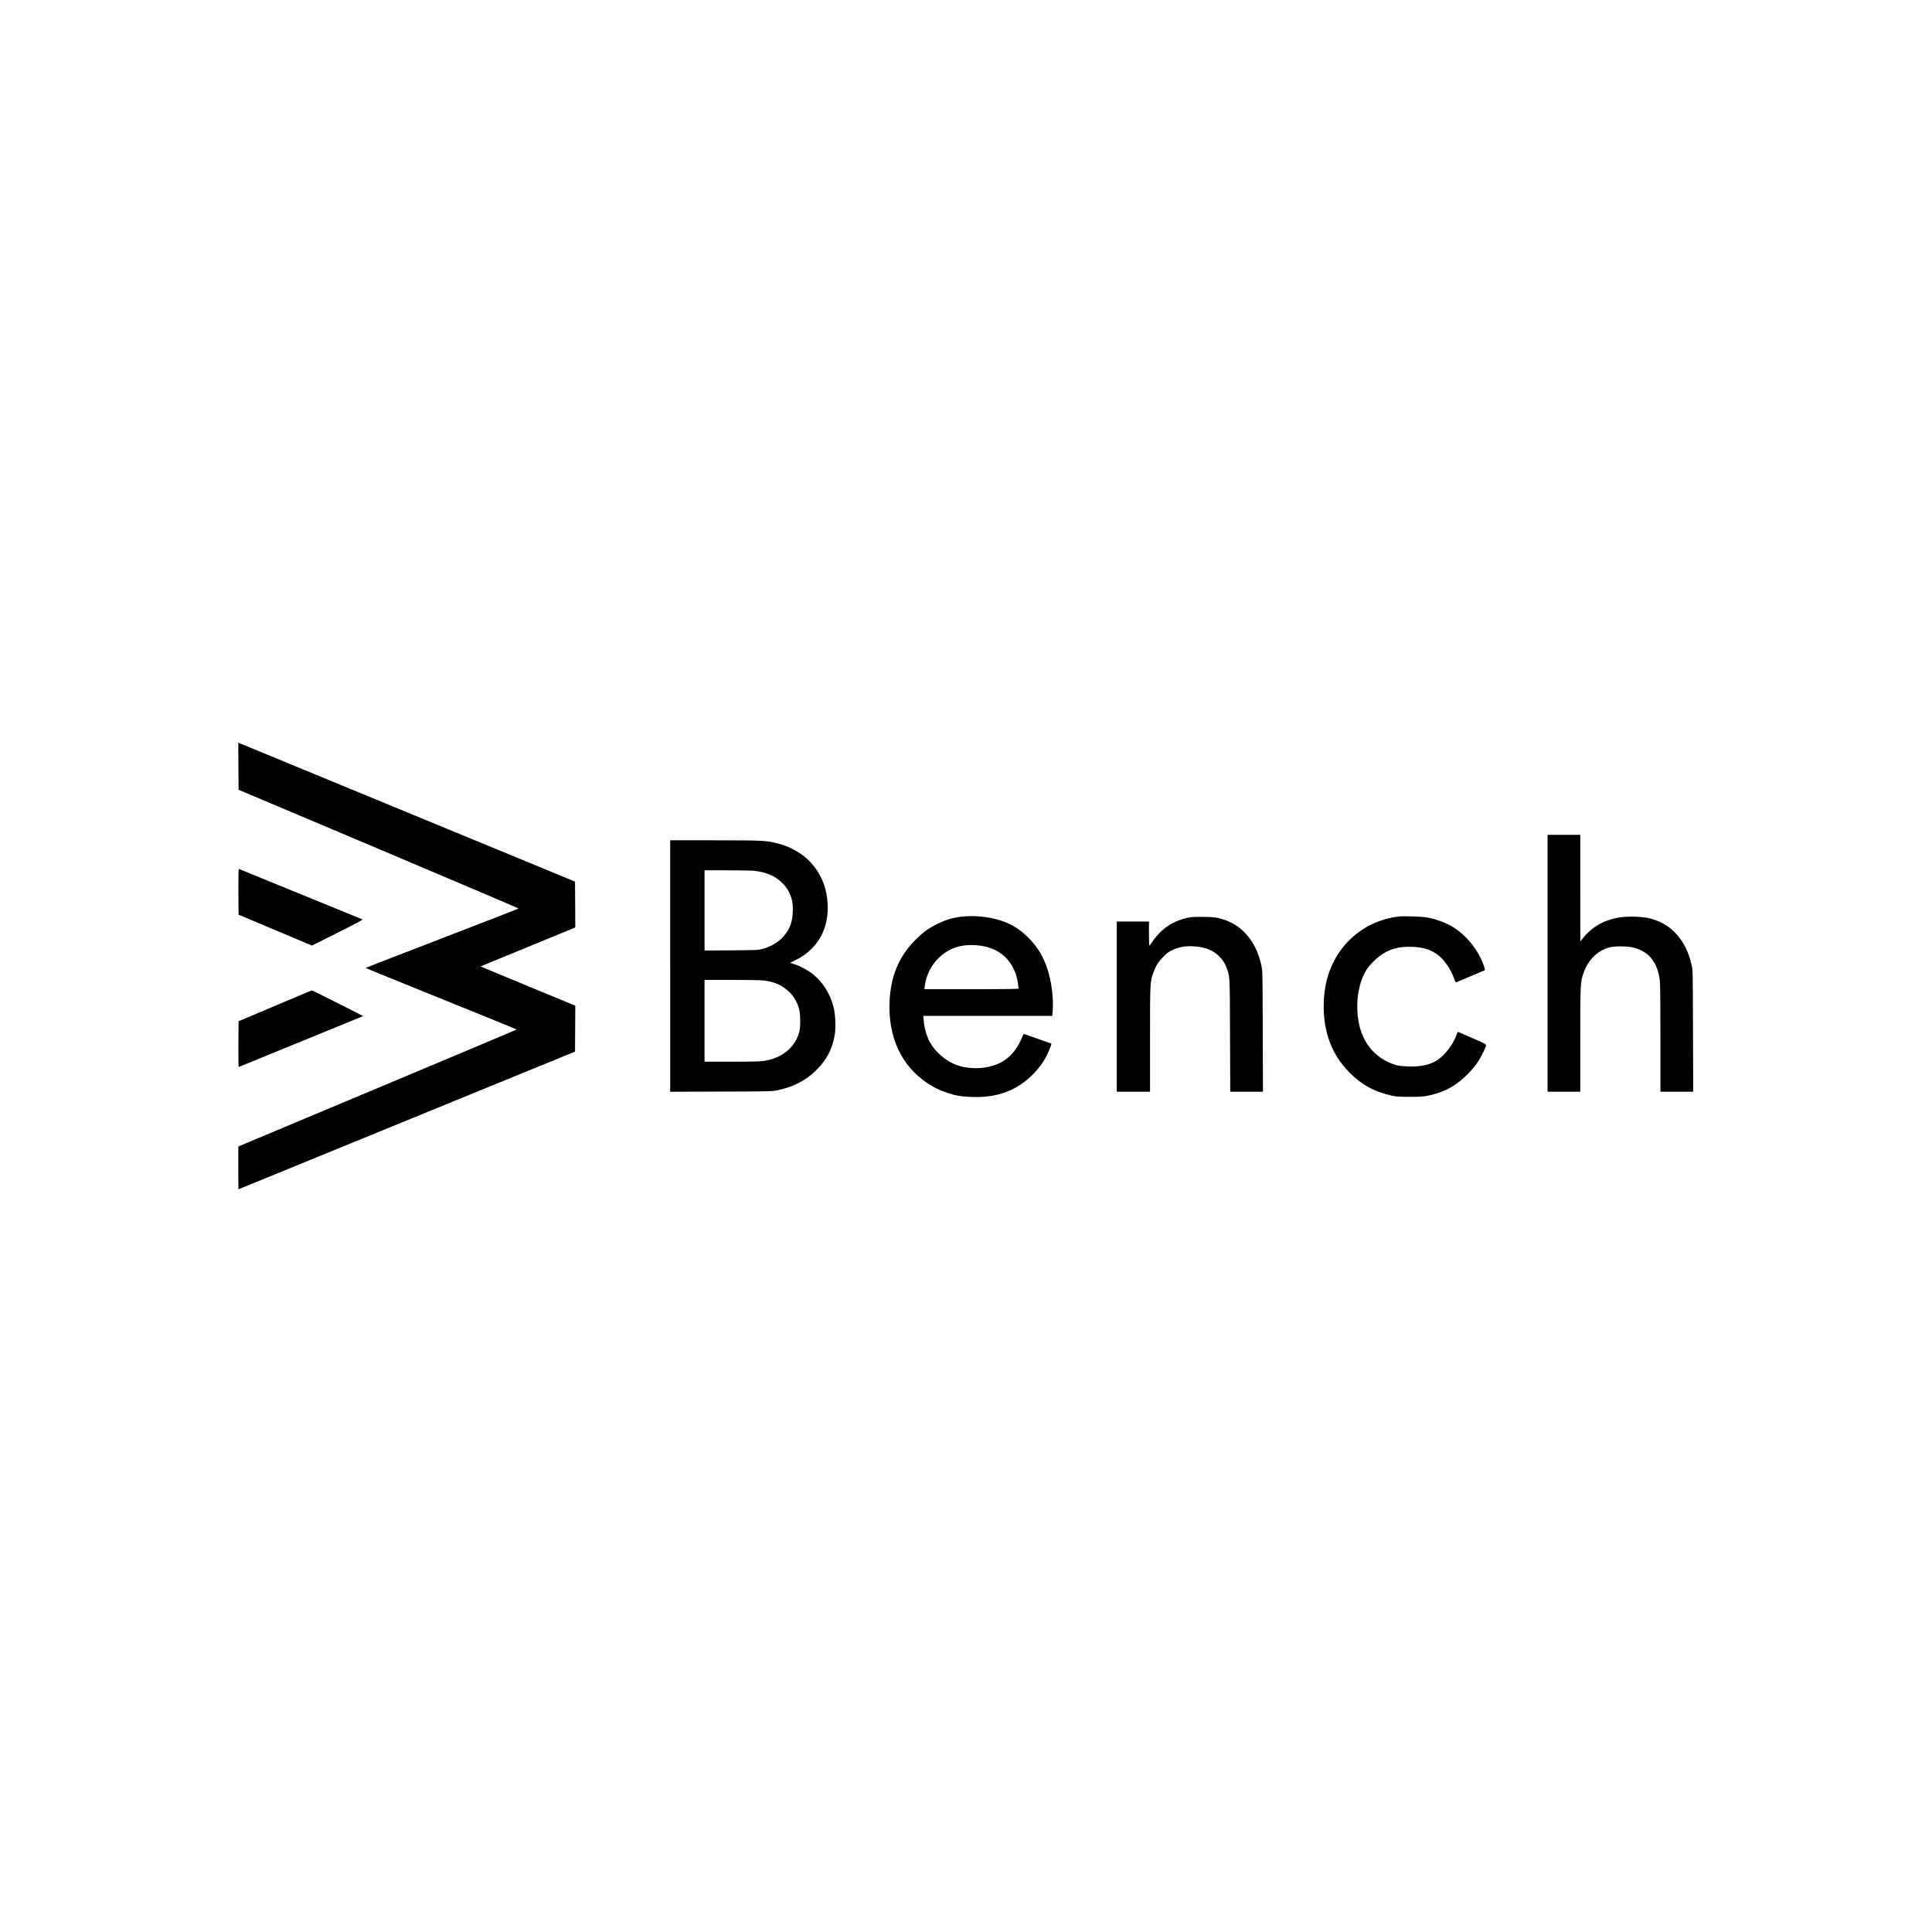 <?xml version="1.0" standalone="no"?>
<!DOCTYPE svg PUBLIC "-//W3C//DTD SVG 20010904//EN"
 "http://www.w3.org/TR/2001/REC-SVG-20010904/DTD/svg10.dtd">
<svg version="1.0" xmlns="http://www.w3.org/2000/svg"
 width="3543pt" height="3543pt" viewBox="0 0 3543 3543"
 preserveAspectRatio="xMidYMid meet">

<g transform="translate(0,3543) scale(0.1,-0.1)"
fill="#000000" stroke="none">
<path d="M4372 21378 l3 -431 2568 -1085 c1412 -597 2567 -1089 2567 -1092 0
-4 -630 -249 -1401 -545 -770 -297 -1402 -542 -1404 -545 -2 -3 621 -257 1385
-565 763 -308 1386 -562 1385 -565 -2 -3 -1151 -487 -2554 -1075 l-2551 -1070
0 -392 c0 -216 1 -393 3 -393 1 1 1390 569 3087 1263 l3085 1262 3 421 2 421
-842 348 c-464 191 -854 354 -868 361 l-25 13 35 14 c19 8 388 160 820 337
432 177 806 331 833 342 l47 21 -2 420 -3 420 -3050 1258 c-1677 692 -3067
1265 -3088 1274 l-37 15 2 -432z"/>
<path d="M28380 17765 l0 -2355 300 0 300 0 0 953 c0 1046 1 1055 61 1227 82
236 254 407 470 466 96 27 346 25 450 -4 287 -78 440 -275 479 -614 6 -47 10
-506 10 -1055 l0 -973 300 0 301 0 -4 1113 c-3 1100 -3 1113 -25 1207 -41 179
-93 308 -179 440 -140 214 -331 351 -581 417 -131 34 -405 44 -562 19 -290
-46 -517 -179 -692 -406 l-27 -35 -1 978 0 977 -300 0 -300 0 0 -2355z"/>
<path d="M12290 17715 l0 -2306 933 3 c926 3 933 3 1040 26 284 60 503 172
691 352 205 196 321 420 357 687 18 138 7 366 -25 486 -63 244 -197 456 -379
603 -91 72 -242 153 -349 185 l-71 22 94 46 c128 63 210 120 300 210 233 232
331 543 289 916 -59 509 -401 890 -918 1021 -197 50 -281 54 -1154 54 l-808 0
0 -2305z m1550 1745 c47 -6 112 -17 145 -26 283 -69 486 -266 541 -524 25
-118 15 -310 -22 -420 -75 -224 -264 -392 -519 -462 -76 -21 -102 -22 -572
-26 l-493 -3 0 735 0 736 418 0 c230 0 456 -5 502 -10z m160 -2010 c210 -26
351 -90 477 -215 91 -92 148 -194 180 -320 24 -100 24 -326 -1 -415 -66 -237
-244 -413 -501 -493 -136 -42 -206 -47 -736 -47 l-499 0 0 750 0 750 498 0
c282 0 534 -4 582 -10z"/>
<path d="M4372 19079 l3 -423 672 -283 673 -283 472 236 c366 183 468 238 453
244 -50 19 -2260 922 -2267 926 -4 3 -7 -185 -6 -417z"/>
<path d="M17585 18614 c-144 -22 -261 -60 -400 -129 -155 -77 -255 -150 -389
-282 -311 -309 -463 -671 -483 -1148 -26 -647 216 -1167 691 -1487 121 -80
225 -132 365 -178 157 -53 266 -71 457 -77 475 -16 836 123 1139 438 105 109
186 227 249 360 43 92 73 176 65 182 -2 2 -110 40 -239 84 -129 45 -243 84
-252 88 -13 5 -20 0 -29 -22 -93 -229 -200 -370 -354 -468 -218 -140 -567
-174 -842 -83 -223 74 -446 274 -539 484 -36 81 -72 212 -79 286 -3 34 -8 80
-10 101 l-5 37 1184 0 1184 0 7 96 c17 222 -21 526 -92 749 -79 244 -184 419
-357 591 -156 155 -300 245 -501 312 -228 76 -537 102 -770 66z m375 -524
c286 -36 494 -171 615 -401 50 -95 74 -168 90 -279 8 -52 15 -101 15 -107 0
-10 -179 -13 -864 -13 l-864 0 5 43 c21 180 93 345 205 473 203 233 462 325
798 284z"/>
<path d="M25665 18624 c-682 -73 -1223 -575 -1354 -1259 -63 -324 -45 -680 50
-975 77 -239 208 -450 393 -635 226 -225 455 -349 766 -416 91 -20 135 -23
330 -23 172 -1 247 3 317 17 115 21 266 69 361 114 211 100 450 315 589 532
45 70 132 249 135 280 3 24 -30 40 -453 221 l-67 28 -33 -85 c-61 -157 -203
-341 -330 -427 -135 -91 -312 -131 -544 -123 -170 6 -239 20 -361 77 -373 173
-574 531 -574 1025 0 260 65 512 175 680 55 85 186 213 278 273 162 106 327
148 552 139 211 -8 353 -54 483 -156 112 -89 228 -258 283 -413 29 -80 33 -86
53 -78 11 4 129 54 261 110 132 56 245 104 252 107 8 3 3 30 -19 91 -92 265
-290 519 -528 679 -134 90 -328 165 -510 198 -92 16 -414 28 -505 19z"/>
<path d="M21814 18606 c-200 -38 -359 -113 -496 -233 -68 -59 -166 -174 -203
-238 -15 -25 -31 -45 -36 -45 -5 0 -9 95 -9 220 l0 220 -295 0 -295 0 0 -1560
0 -1560 305 0 305 0 0 958 c0 1061 0 1061 64 1234 46 122 89 190 181 284 65
66 96 89 165 122 115 55 235 77 386 68 206 -11 358 -69 470 -181 69 -68 107
-128 142 -224 57 -157 55 -120 59 -1233 l4 -1028 300 0 300 0 -4 1108 c-3
1079 -4 1109 -24 1202 -55 252 -150 442 -301 602 -121 128 -273 216 -460 265
-85 22 -121 26 -292 29 -134 2 -217 -1 -266 -10z"/>
<path d="M5045 16985 l-670 -283 -3 -422 c-1 -232 1 -419 5 -417 5 3 519 213
1143 467 624 254 1137 464 1139 466 3 3 -936 475 -941 473 -2 0 -304 -128
-673 -284z"/>
</g>
</svg>
